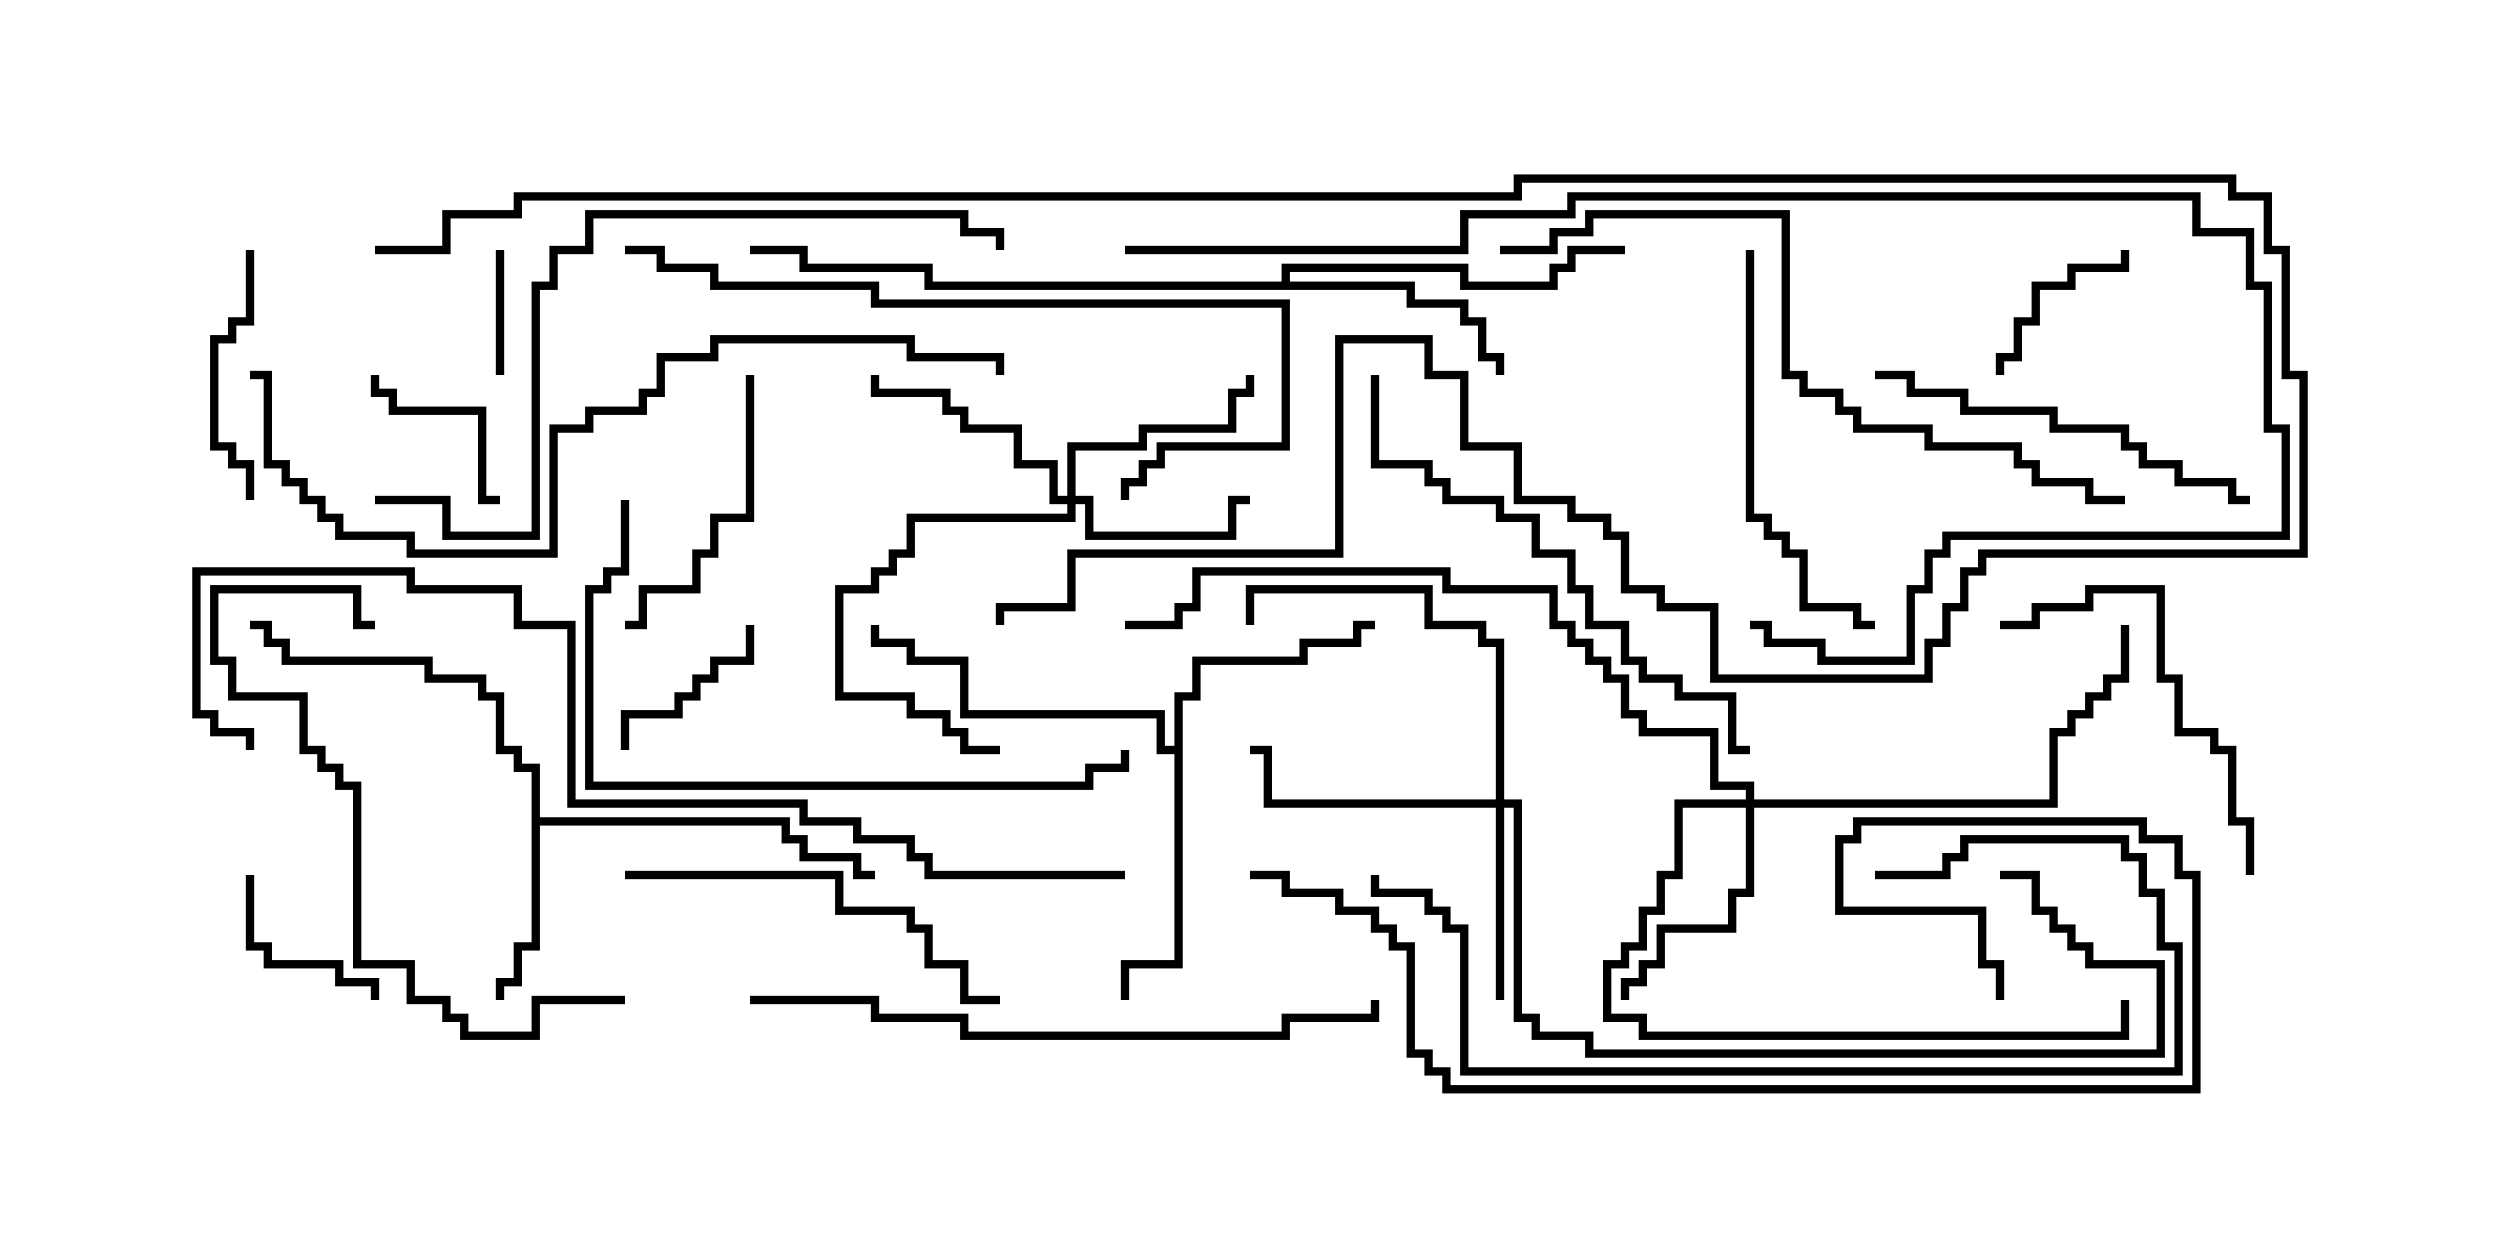 <svg version="1.1" width="30" height="15" xmlns="http://www.w3.org/2000/svg"><path d="M6.379,9.264L6.164,9.264L6.164,9.05L5.95,9.05L5.95,8.407L5.736,8.407L5.736,8.193L5.093,8.193L5.093,7.979L3.379,7.979L3.379,7.764L3.164,7.764L3.164,7.55L3,7.55L3,7.45L3.264,7.45L3.264,7.664L3.479,7.664L3.479,7.879L5.193,7.879L5.193,8.093L5.836,8.093L5.836,8.307L6.05,8.307L6.05,8.95L6.264,8.95L6.264,9.164L6.479,9.164L6.479,9.807L9.479,9.807L9.479,10.021L9.693,10.021L9.693,10.236L10.336,10.236L10.336,10.45L10.5,10.45L10.5,10.55L10.236,10.55L10.236,10.336L9.593,10.336L9.593,10.121L9.379,10.121L9.379,9.907L6.479,9.907L6.479,11.407L6.264,11.407L6.264,11.836L6.05,11.836L6.05,12L5.95,12L5.95,11.736L6.164,11.736L6.164,11.307L6.379,11.307z" stroke="none"/><path d="M15.379,3.379L15.379,3.164L17.621,3.164L17.621,3.379L18.593,3.379L18.593,3.164L18.807,3.164L18.807,2.95L19.5,2.95L19.5,3.05L18.907,3.05L18.907,3.264L18.693,3.264L18.693,3.479L17.521,3.479L17.521,3.264L15.479,3.264L15.479,3.379L16.979,3.379L16.979,3.593L17.621,3.593L17.621,3.807L17.836,3.807L17.836,4.236L18.05,4.236L18.05,4.5L17.95,4.5L17.95,4.336L17.736,4.336L17.736,3.907L17.521,3.907L17.521,3.693L16.879,3.693L16.879,3.479L11.093,3.479L11.093,3.264L9.593,3.264L9.593,3.05L9,3.05L9,2.95L9.693,2.95L9.693,3.164L11.193,3.164L11.193,3.379z" stroke="none"/><path d="M14.093,8.95L14.093,8.307L14.307,8.307L14.307,7.879L15.593,7.879L15.593,7.664L16.236,7.664L16.236,7.45L16.5,7.45L16.5,7.55L16.336,7.55L16.336,7.764L15.693,7.764L15.693,7.979L14.407,7.979L14.407,8.407L14.193,8.407L14.193,11.621L13.55,11.621L13.55,12L13.45,12L13.45,11.521L14.093,11.521L14.093,9.05L13.879,9.05L13.879,8.621L11.521,8.621L11.521,7.979L10.879,7.979L10.879,7.764L10.45,7.764L10.45,7.5L10.55,7.5L10.55,7.664L10.979,7.664L10.979,7.879L11.621,7.879L11.621,8.521L13.979,8.521L13.979,8.95z" stroke="none"/><path d="M12.807,5.95L12.807,5.307L13.664,5.307L13.664,5.093L14.736,5.093L14.736,4.664L14.95,4.664L14.95,4.5L15.05,4.5L15.05,4.764L14.836,4.764L14.836,5.193L13.764,5.193L13.764,5.407L12.907,5.407L12.907,5.95L13.121,5.95L13.121,6.379L14.736,6.379L14.736,5.95L15,5.95L15,6.05L14.836,6.05L14.836,6.479L13.021,6.479L13.021,6.05L12.907,6.05L12.907,6.264L10.979,6.264L10.979,6.693L10.764,6.693L10.764,6.907L10.55,6.907L10.55,7.121L10.121,7.121L10.121,8.307L10.979,8.307L10.979,8.521L11.407,8.521L11.407,8.736L11.621,8.736L11.621,8.95L12,8.95L12,9.05L11.521,9.05L11.521,8.836L11.307,8.836L11.307,8.621L10.879,8.621L10.879,8.407L10.021,8.407L10.021,7.021L10.45,7.021L10.45,6.807L10.664,6.807L10.664,6.593L10.879,6.593L10.879,6.164L12.807,6.164L12.807,6.05L12.593,6.05L12.593,5.621L12.164,5.621L12.164,5.193L11.521,5.193L11.521,4.979L11.307,4.979L11.307,4.764L10.45,4.764L10.45,4.5L10.55,4.5L10.55,4.664L11.407,4.664L11.407,4.879L11.621,4.879L11.621,5.093L12.264,5.093L12.264,5.521L12.693,5.521L12.693,5.95z" stroke="none"/><path d="M17.95,9.593L17.95,7.764L17.736,7.764L17.736,7.55L17.093,7.55L17.093,7.121L15.05,7.121L15.05,7.5L14.95,7.5L14.95,7.021L17.193,7.021L17.193,7.45L17.836,7.45L17.836,7.664L18.05,7.664L18.05,9.593L18.264,9.593L18.264,12.164L18.479,12.164L18.479,12.379L19.121,12.379L19.121,12.593L25.879,12.593L25.879,11.621L25.021,11.621L25.021,11.407L24.807,11.407L24.807,11.193L24.593,11.193L24.593,10.979L24.379,10.979L24.379,10.55L24,10.55L24,10.45L24.479,10.45L24.479,10.879L24.693,10.879L24.693,11.093L24.907,11.093L24.907,11.307L25.121,11.307L25.121,11.521L25.979,11.521L25.979,12.693L19.021,12.693L19.021,12.479L18.379,12.479L18.379,12.264L18.164,12.264L18.164,9.693L18.05,9.693L18.05,12L17.95,12L17.95,9.693L15.164,9.693L15.164,9.05L15,9.05L15,8.95L15.264,8.95L15.264,9.593z" stroke="none"/><path d="M20.95,9.593L20.95,9.479L20.521,9.479L20.521,8.836L19.664,8.836L19.664,8.621L19.45,8.621L19.45,8.193L19.236,8.193L19.236,7.979L19.021,7.979L19.021,7.764L18.807,7.764L18.807,7.55L18.593,7.55L18.593,7.121L17.307,7.121L17.307,6.907L14.407,6.907L14.407,7.336L14.193,7.336L14.193,7.55L13.5,7.55L13.5,7.45L14.093,7.45L14.093,7.236L14.307,7.236L14.307,6.807L17.407,6.807L17.407,7.021L18.693,7.021L18.693,7.45L18.907,7.45L18.907,7.664L19.121,7.664L19.121,7.879L19.336,7.879L19.336,8.093L19.55,8.093L19.55,8.521L19.764,8.521L19.764,8.736L20.621,8.736L20.621,9.379L21.05,9.379L21.05,9.593L24.593,9.593L24.593,8.736L24.807,8.736L24.807,8.521L25.021,8.521L25.021,8.307L25.236,8.307L25.236,8.093L25.45,8.093L25.45,7.5L25.55,7.5L25.55,8.193L25.336,8.193L25.336,8.407L25.121,8.407L25.121,8.621L24.907,8.621L24.907,8.836L24.693,8.836L24.693,9.693L21.05,9.693L21.05,10.764L20.836,10.764L20.836,11.193L19.979,11.193L19.979,11.621L19.764,11.621L19.764,11.836L19.55,11.836L19.55,12L19.45,12L19.45,11.736L19.664,11.736L19.664,11.521L19.879,11.521L19.879,11.093L20.736,11.093L20.736,10.664L20.95,10.664L20.95,9.693L20.193,9.693L20.193,10.55L19.979,10.55L19.979,10.979L19.764,10.979L19.764,11.407L19.55,11.407L19.55,11.621L19.336,11.621L19.336,12.164L19.764,12.164L19.764,12.379L25.45,12.379L25.45,12L25.55,12L25.55,12.479L19.664,12.479L19.664,12.264L19.236,12.264L19.236,11.521L19.45,11.521L19.45,11.307L19.664,11.307L19.664,10.879L19.879,10.879L19.879,10.45L20.093,10.45L20.093,9.593z" stroke="none"/><path d="M6.05,4.5L5.95,4.5L5.95,3L6.05,3z" stroke="none"/><path d="M6,5.95L6,6.05L5.736,6.05L5.736,4.979L4.664,4.979L4.664,4.764L4.45,4.764L4.45,4.5L4.55,4.5L4.55,4.664L4.764,4.664L4.764,4.879L5.836,4.879L5.836,5.95z" stroke="none"/><path d="M25.45,3L25.55,3L25.55,3.264L24.907,3.264L24.907,3.479L24.479,3.479L24.479,3.907L24.264,3.907L24.264,4.336L24.05,4.336L24.05,4.5L23.95,4.5L23.95,4.236L24.164,4.236L24.164,3.807L24.379,3.807L24.379,3.379L24.807,3.379L24.807,3.164L25.45,3.164z" stroke="none"/><path d="M7.55,9L7.45,9L7.45,8.521L8.093,8.521L8.093,8.307L8.307,8.307L8.307,8.093L8.521,8.093L8.521,7.879L8.95,7.879L8.95,7.5L9.05,7.5L9.05,7.979L8.621,7.979L8.621,8.193L8.407,8.193L8.407,8.407L8.193,8.407L8.193,8.621L7.55,8.621z" stroke="none"/><path d="M2.95,10.5L3.05,10.5L3.05,11.307L3.264,11.307L3.264,11.521L4.121,11.521L4.121,11.736L4.55,11.736L4.55,12L4.45,12L4.45,11.836L4.021,11.836L4.021,11.621L3.164,11.621L3.164,11.407L2.95,11.407z" stroke="none"/><path d="M2.95,3L3.05,3L3.05,3.907L2.836,3.907L2.836,4.121L2.621,4.121L2.621,5.307L2.836,5.307L2.836,5.521L3.05,5.521L3.05,6L2.95,6L2.95,5.621L2.736,5.621L2.736,5.407L2.521,5.407L2.521,4.021L2.736,4.021L2.736,3.807L2.95,3.807z" stroke="none"/><path d="M8.95,4.5L9.05,4.5L9.05,6.264L8.621,6.264L8.621,6.693L8.407,6.693L8.407,7.121L7.764,7.121L7.764,7.55L7.5,7.55L7.5,7.45L7.664,7.45L7.664,7.021L8.307,7.021L8.307,6.593L8.521,6.593L8.521,6.164L8.95,6.164z" stroke="none"/><path d="M24,7.55L24,7.45L24.379,7.45L24.379,7.236L25.021,7.236L25.021,7.021L25.979,7.021L25.979,8.093L26.193,8.093L26.193,8.736L26.621,8.736L26.621,8.95L26.836,8.95L26.836,9.807L27.05,9.807L27.05,10.5L26.95,10.5L26.95,9.907L26.736,9.907L26.736,9.05L26.521,9.05L26.521,8.836L26.093,8.836L26.093,8.193L25.879,8.193L25.879,7.121L25.121,7.121L25.121,7.336L24.479,7.336L24.479,7.55z" stroke="none"/><path d="M7.5,10.55L7.5,10.45L10.121,10.45L10.121,10.879L10.979,10.879L10.979,11.093L11.193,11.093L11.193,11.521L11.621,11.521L11.621,11.95L12,11.95L12,12.05L11.521,12.05L11.521,11.621L11.093,11.621L11.093,11.193L10.879,11.193L10.879,10.979L10.021,10.979L10.021,10.55z" stroke="none"/><path d="M20.95,3L21.05,3L21.05,6.164L21.264,6.164L21.264,6.379L21.479,6.379L21.479,6.593L21.693,6.593L21.693,7.236L22.336,7.236L22.336,7.45L22.5,7.45L22.5,7.55L22.236,7.55L22.236,7.336L21.593,7.336L21.593,6.693L21.379,6.693L21.379,6.479L21.164,6.479L21.164,6.264L20.95,6.264z" stroke="none"/><path d="M22.5,4.55L22.5,4.45L22.979,4.45L22.979,4.664L23.621,4.664L23.621,4.879L24.693,4.879L24.693,5.093L25.55,5.093L25.55,5.307L25.764,5.307L25.764,5.521L26.193,5.521L26.193,5.736L26.836,5.736L26.836,5.95L27,5.95L27,6.05L26.736,6.05L26.736,5.836L26.093,5.836L26.093,5.621L25.664,5.621L25.664,5.407L25.45,5.407L25.45,5.193L24.593,5.193L24.593,4.979L23.521,4.979L23.521,4.764L22.879,4.764L22.879,4.55z" stroke="none"/><path d="M7.5,11.95L7.5,12.05L6.479,12.05L6.479,12.479L5.521,12.479L5.521,12.264L5.307,12.264L5.307,12.05L4.879,12.05L4.879,11.621L4.236,11.621L4.236,9.479L4.021,9.479L4.021,9.264L3.807,9.264L3.807,9.05L3.593,9.05L3.593,8.407L2.736,8.407L2.736,7.979L2.521,7.979L2.521,7.021L4.336,7.021L4.336,7.45L4.5,7.45L4.5,7.55L4.236,7.55L4.236,7.121L2.621,7.121L2.621,7.879L2.836,7.879L2.836,8.307L3.693,8.307L3.693,8.95L3.907,8.95L3.907,9.164L4.121,9.164L4.121,9.379L4.336,9.379L4.336,11.521L4.979,11.521L4.979,11.95L5.407,11.95L5.407,12.164L5.621,12.164L5.621,12.379L6.379,12.379L6.379,11.95z" stroke="none"/><path d="M22.5,10.55L22.5,10.45L23.307,10.45L23.307,10.236L23.521,10.236L23.521,10.021L25.55,10.021L25.55,10.236L25.764,10.236L25.764,10.664L25.979,10.664L25.979,11.307L26.193,11.307L26.193,12.907L17.521,12.907L17.521,11.193L17.307,11.193L17.307,10.979L17.093,10.979L17.093,10.764L16.45,10.764L16.45,10.5L16.55,10.5L16.55,10.664L17.193,10.664L17.193,10.879L17.407,10.879L17.407,11.093L17.621,11.093L17.621,12.807L26.093,12.807L26.093,11.407L25.879,11.407L25.879,10.764L25.664,10.764L25.664,10.336L25.45,10.336L25.45,10.121L23.621,10.121L23.621,10.336L23.407,10.336L23.407,10.55z" stroke="none"/><path d="M16.45,4.5L16.55,4.5L16.55,5.521L17.193,5.521L17.193,5.736L17.407,5.736L17.407,5.95L18.05,5.95L18.05,6.164L18.479,6.164L18.479,6.593L18.907,6.593L18.907,7.021L19.121,7.021L19.121,7.45L19.55,7.45L19.55,7.879L19.764,7.879L19.764,8.093L20.193,8.093L20.193,8.307L20.836,8.307L20.836,8.95L21,8.95L21,9.05L20.736,9.05L20.736,8.407L20.093,8.407L20.093,8.193L19.664,8.193L19.664,7.979L19.45,7.979L19.45,7.55L19.021,7.55L19.021,7.121L18.807,7.121L18.807,6.693L18.379,6.693L18.379,6.264L17.95,6.264L17.95,6.05L17.307,6.05L17.307,5.836L17.093,5.836L17.093,5.621L16.45,5.621z" stroke="none"/><path d="M7.45,6L7.55,6L7.55,6.907L7.336,6.907L7.336,7.121L7.121,7.121L7.121,9.379L13.021,9.379L13.021,9.164L13.45,9.164L13.45,9L13.55,9L13.55,9.264L13.121,9.264L13.121,9.479L7.021,9.479L7.021,7.021L7.236,7.021L7.236,6.807L7.45,6.807z" stroke="none"/><path d="M7.5,3.05L7.5,2.95L7.979,2.95L7.979,3.164L8.621,3.164L8.621,3.379L10.55,3.379L10.55,3.593L15.479,3.593L15.479,5.407L13.979,5.407L13.979,5.621L13.764,5.621L13.764,5.836L13.55,5.836L13.55,6L13.45,6L13.45,5.736L13.664,5.736L13.664,5.521L13.879,5.521L13.879,5.307L15.379,5.307L15.379,3.693L10.45,3.693L10.45,3.479L8.521,3.479L8.521,3.264L7.879,3.264L7.879,3.05z" stroke="none"/><path d="M9,12.05L9,11.95L10.55,11.95L10.55,12.164L11.621,12.164L11.621,12.379L15.379,12.379L15.379,12.164L16.45,12.164L16.45,12L16.55,12L16.55,12.264L15.479,12.264L15.479,12.479L11.521,12.479L11.521,12.264L10.45,12.264L10.45,12.05z" stroke="none"/><path d="M4.5,6.05L4.5,5.95L5.407,5.95L5.407,6.379L6.379,6.379L6.379,3.379L6.593,3.379L6.593,2.95L7.021,2.95L7.021,2.521L11.621,2.521L11.621,2.736L12.05,2.736L12.05,3L11.95,3L11.95,2.836L11.521,2.836L11.521,2.621L7.121,2.621L7.121,3.05L6.693,3.05L6.693,3.479L6.479,3.479L6.479,6.479L5.307,6.479L5.307,6.05z" stroke="none"/><path d="M18,3.05L18,2.95L18.593,2.95L18.593,2.736L19.021,2.736L19.021,2.521L21.479,2.521L21.479,4.45L21.693,4.45L21.693,4.664L22.121,4.664L22.121,4.879L22.336,4.879L22.336,5.093L23.193,5.093L23.193,5.307L24.264,5.307L24.264,5.521L24.479,5.521L24.479,5.736L25.121,5.736L25.121,5.95L25.5,5.95L25.5,6.05L25.021,6.05L25.021,5.836L24.379,5.836L24.379,5.621L24.164,5.621L24.164,5.407L23.093,5.407L23.093,5.193L22.236,5.193L22.236,4.979L22.021,4.979L22.021,4.764L21.593,4.764L21.593,4.55L21.379,4.55L21.379,2.621L19.121,2.621L19.121,2.836L18.693,2.836L18.693,3.05z" stroke="none"/><path d="M13.5,3.05L13.5,2.95L17.521,2.95L17.521,2.521L18.807,2.521L18.807,2.307L26.407,2.307L26.407,2.736L27.05,2.736L27.05,3.379L27.264,3.379L27.264,5.093L27.479,5.093L27.479,6.479L23.407,6.479L23.407,6.693L23.193,6.693L23.193,7.121L22.979,7.121L22.979,7.979L21.807,7.979L21.807,7.764L21.164,7.764L21.164,7.55L21,7.55L21,7.45L21.264,7.45L21.264,7.664L21.907,7.664L21.907,7.879L22.879,7.879L22.879,7.021L23.093,7.021L23.093,6.593L23.307,6.593L23.307,6.379L27.379,6.379L27.379,5.193L27.164,5.193L27.164,3.479L26.95,3.479L26.95,2.836L26.307,2.836L26.307,2.407L18.907,2.407L18.907,2.621L17.621,2.621L17.621,3.05z" stroke="none"/><path d="M4.5,3.05L4.5,2.95L5.307,2.95L5.307,2.521L6.164,2.521L6.164,2.307L18.164,2.307L18.164,2.093L26.836,2.093L26.836,2.307L27.264,2.307L27.264,2.95L27.479,2.95L27.479,4.45L27.693,4.45L27.693,6.693L23.836,6.693L23.836,6.907L23.621,6.907L23.621,7.336L23.407,7.336L23.407,7.764L23.193,7.764L23.193,8.193L20.521,8.193L20.521,7.336L19.879,7.336L19.879,7.121L19.45,7.121L19.45,6.479L19.236,6.479L19.236,6.264L18.807,6.264L18.807,6.05L18.164,6.05L18.164,5.407L17.521,5.407L17.521,4.55L17.093,4.55L17.093,4.121L16.121,4.121L16.121,6.693L12.907,6.693L12.907,7.336L12.05,7.336L12.05,7.5L11.95,7.5L11.95,7.236L12.807,7.236L12.807,6.593L16.021,6.593L16.021,4.021L17.193,4.021L17.193,4.45L17.621,4.45L17.621,5.307L18.264,5.307L18.264,5.95L18.907,5.95L18.907,6.164L19.336,6.164L19.336,6.379L19.55,6.379L19.55,7.021L19.979,7.021L19.979,7.236L20.621,7.236L20.621,8.093L23.093,8.093L23.093,7.664L23.307,7.664L23.307,7.236L23.521,7.236L23.521,6.807L23.736,6.807L23.736,6.593L27.593,6.593L27.593,4.55L27.379,4.55L27.379,3.05L27.164,3.05L27.164,2.407L26.736,2.407L26.736,2.193L18.264,2.193L18.264,2.407L6.264,2.407L6.264,2.621L5.407,2.621L5.407,3.05z" stroke="none"/><path d="M3,4.55L3,4.45L3.264,4.45L3.264,5.521L3.479,5.521L3.479,5.736L3.693,5.736L3.693,5.95L3.907,5.95L3.907,6.164L4.121,6.164L4.121,6.379L4.979,6.379L4.979,6.593L6.593,6.593L6.593,5.093L7.021,5.093L7.021,4.879L7.664,4.879L7.664,4.664L7.879,4.664L7.879,4.236L8.521,4.236L8.521,4.021L10.979,4.021L10.979,4.236L12.05,4.236L12.05,4.5L11.95,4.5L11.95,4.336L10.879,4.336L10.879,4.121L8.621,4.121L8.621,4.336L7.979,4.336L7.979,4.764L7.764,4.764L7.764,4.979L7.121,4.979L7.121,5.193L6.693,5.193L6.693,6.693L4.879,6.693L4.879,6.479L4.021,6.479L4.021,6.264L3.807,6.264L3.807,6.05L3.593,6.05L3.593,5.836L3.379,5.836L3.379,5.621L3.164,5.621L3.164,4.55z" stroke="none"/><path d="M15,10.55L15,10.45L15.479,10.45L15.479,10.664L16.121,10.664L16.121,10.879L16.55,10.879L16.55,11.093L16.764,11.093L16.764,11.307L16.979,11.307L16.979,12.593L17.193,12.593L17.193,12.807L17.407,12.807L17.407,13.021L26.307,13.021L26.307,10.55L26.093,10.55L26.093,10.121L25.664,10.121L25.664,9.907L22.336,9.907L22.336,10.121L22.121,10.121L22.121,10.879L23.836,10.879L23.836,11.521L24.05,11.521L24.05,12L23.95,12L23.95,11.621L23.736,11.621L23.736,10.979L22.021,10.979L22.021,10.021L22.236,10.021L22.236,9.807L25.764,9.807L25.764,10.021L26.193,10.021L26.193,10.45L26.407,10.45L26.407,13.121L17.307,13.121L17.307,12.907L17.093,12.907L17.093,12.693L16.879,12.693L16.879,11.407L16.664,11.407L16.664,11.193L16.45,11.193L16.45,10.979L16.021,10.979L16.021,10.764L15.379,10.764L15.379,10.55z" stroke="none"/><path d="M13.5,10.45L13.5,10.55L11.093,10.55L11.093,10.336L10.879,10.336L10.879,10.121L10.236,10.121L10.236,9.907L9.593,9.907L9.593,9.693L6.807,9.693L6.807,7.55L6.164,7.55L6.164,7.121L4.879,7.121L4.879,6.907L2.407,6.907L2.407,8.521L2.621,8.521L2.621,8.736L3.05,8.736L3.05,9L2.95,9L2.95,8.836L2.521,8.836L2.521,8.621L2.307,8.621L2.307,6.807L4.979,6.807L4.979,7.021L6.264,7.021L6.264,7.45L6.907,7.45L6.907,9.593L9.693,9.593L9.693,9.807L10.336,9.807L10.336,10.021L10.979,10.021L10.979,10.236L11.193,10.236L11.193,10.45z" stroke="none"/></svg>